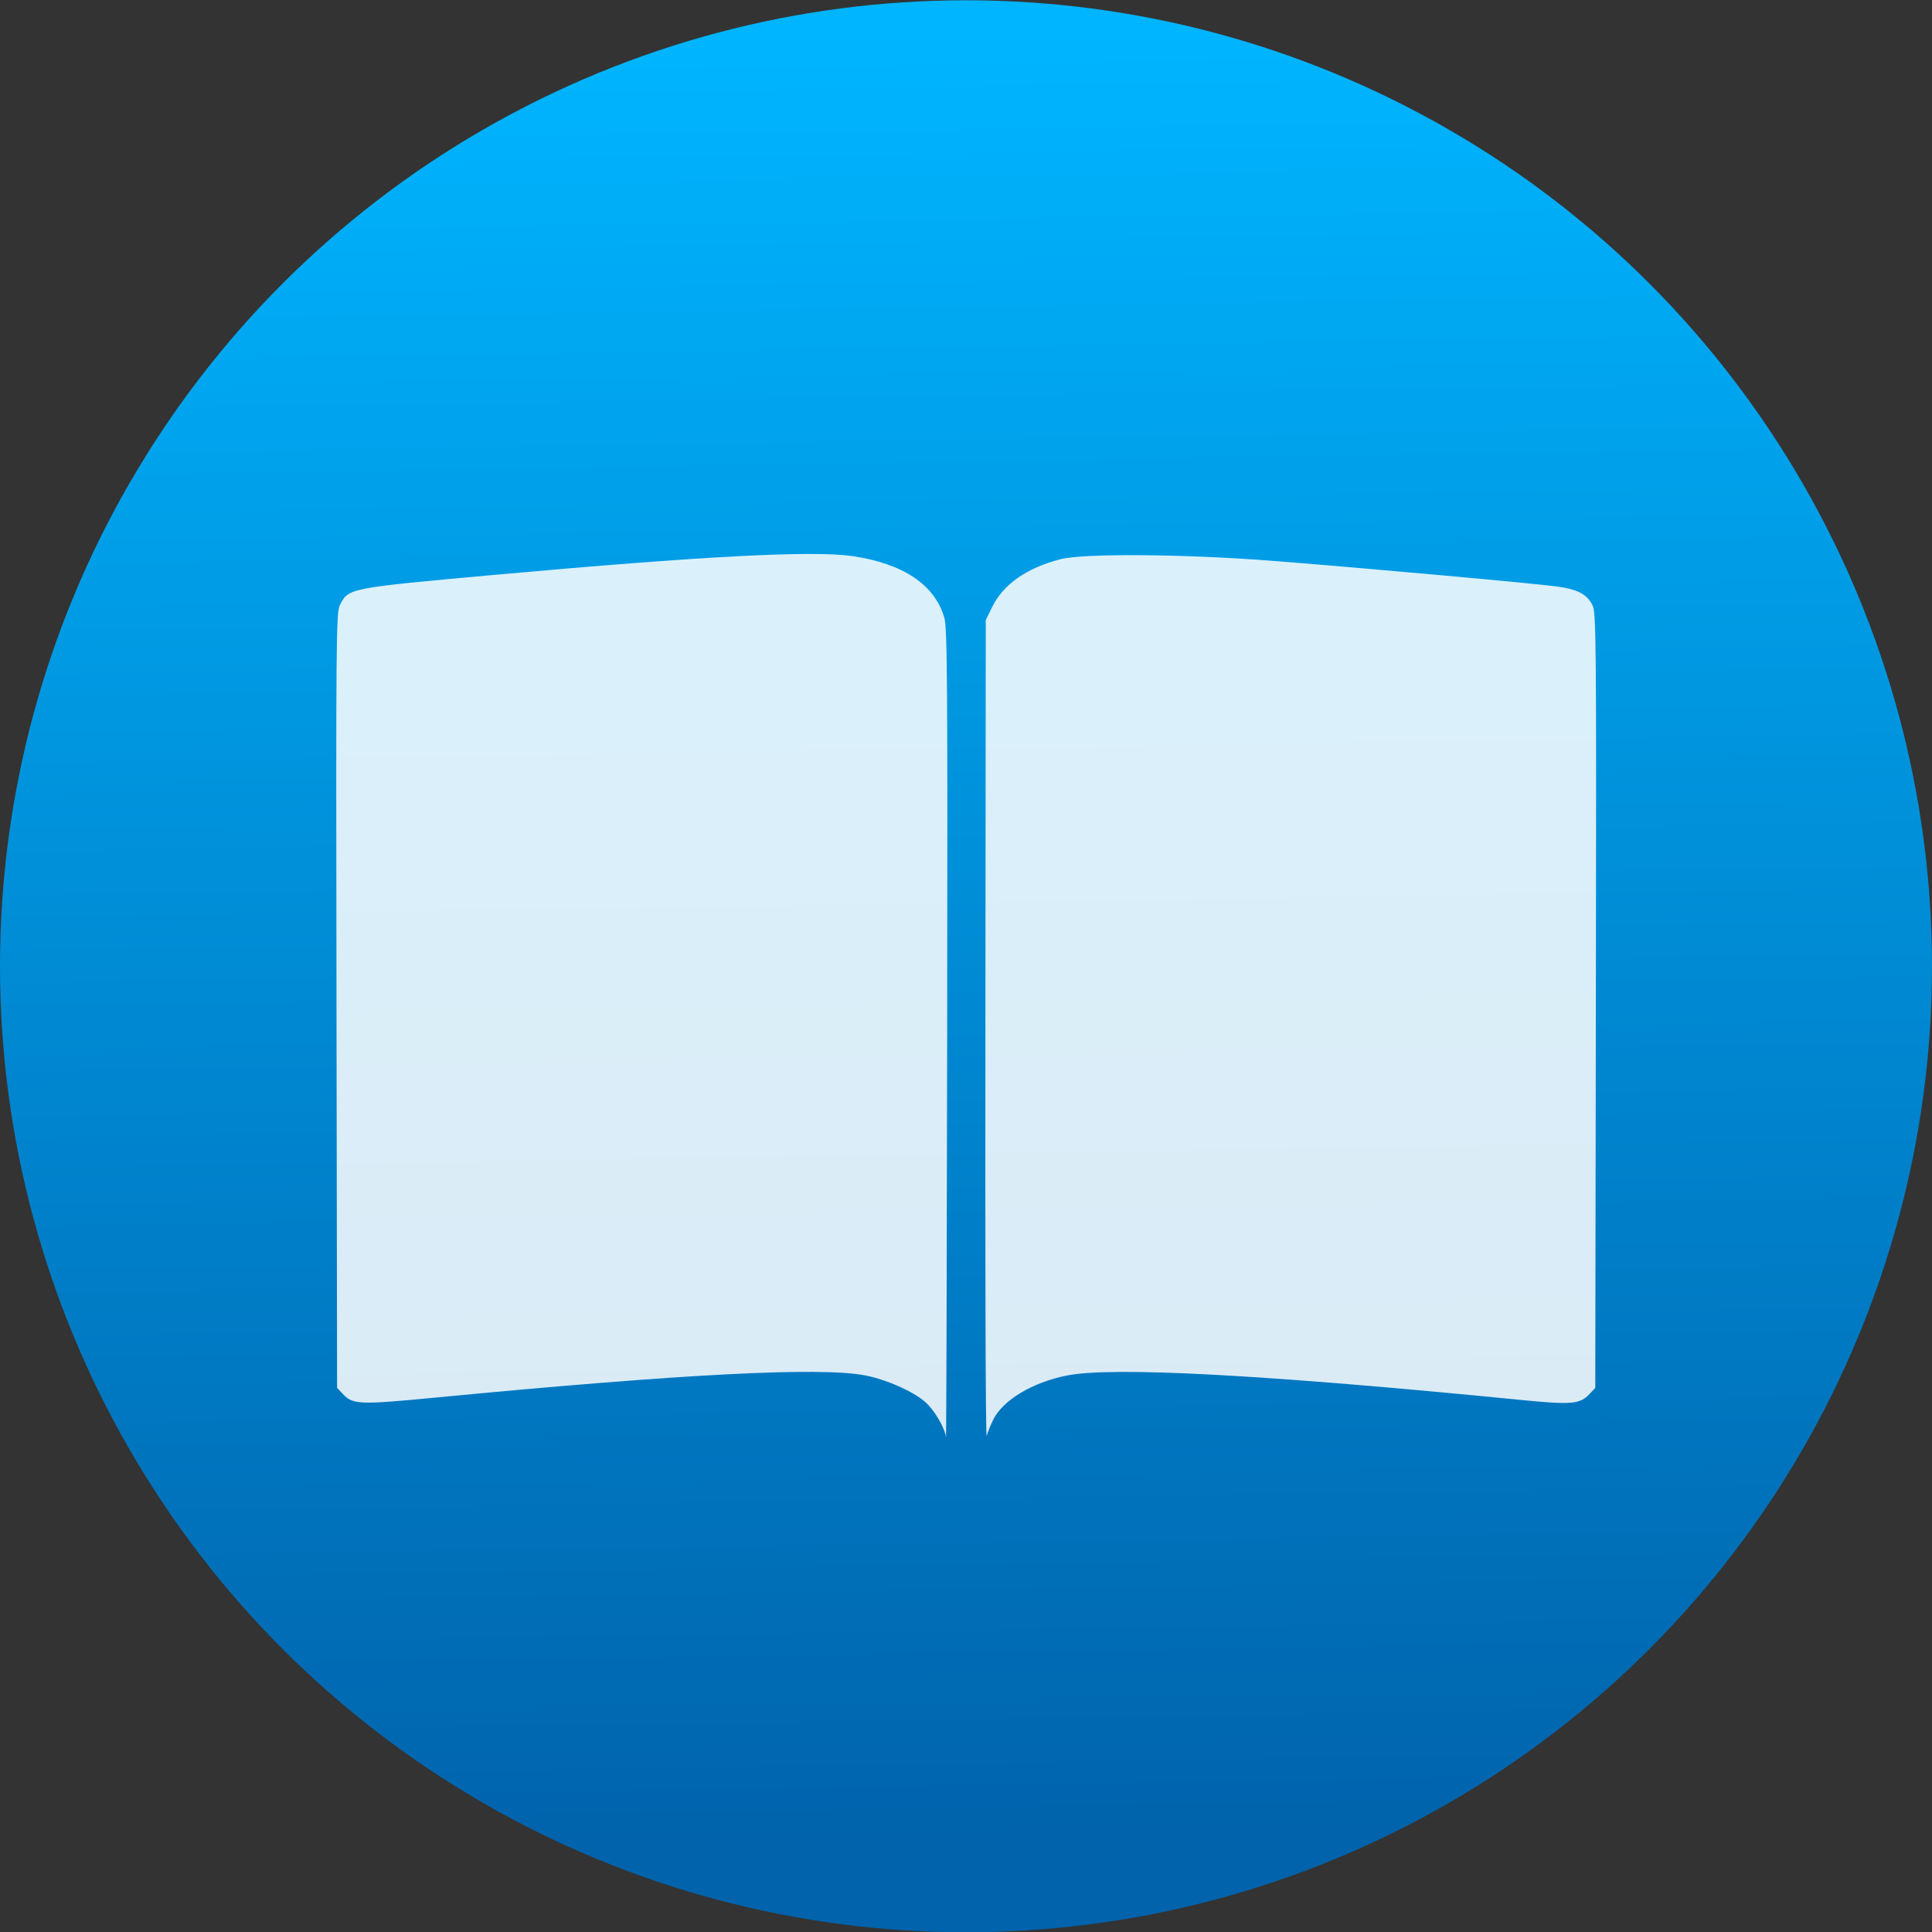 <svg xmlns="http://www.w3.org/2000/svg" viewBox="0 0 48 48"><rect x="0" y="0" width="48" height="48" fill="#333333" stroke="none"/><defs><linearGradient id="0" x1="62.4" x2="61.709" y1="9.832" y2="-35.09" gradientUnits="userSpaceOnUse"><stop stop-color="#0063ac"/><stop offset="1" stop-color="#00b5ff"/></linearGradient></defs><g transform="matrix(1 0 0 1-38.37 35.882)"><circle cx="62.37" cy="-11.875" r="24" fill="url(#0)" fill-rule="evenodd"/><g fill="#fff" fill-opacity=".855"><path d="m61.828-20.545c-.235-.809-1.026-1.337-2.273-1.52-.993-.145-3.737-0-8.896.465-3.635.329-3.63.328-3.843.749-.095.188-.1.749-.086 9.825l.015 9.625.14.149c.253.269.406.275 2.309.092 6.134-.59 9.596-.767 10.684-.548.536.108 1.18.395 1.484.662.224.197.486.646.511.875.008.072.021-4.415.029-9.972.013-8.874.004-10.14-.072-10.403"/><path d="m63.05-.619c.25-.486.97-.916 1.821-1.088 1.129-.228 4.913-.024 11.284.606 1.261.125 1.468.107 1.709-.15l.14-.149.015-9.625c.014-9.08.009-9.636-.086-9.825-.136-.269-.371-.392-.882-.461-.591-.08-5.142-.49-7.136-.642-2.175-.166-4.627-.183-5.2-.035-.832.214-1.417.622-1.692 1.182l-.162.329-.009 10.22c-.005 5.621.001 10.142.034 10.05.023-.095.097-.279.164-.408"/></g></g></svg>